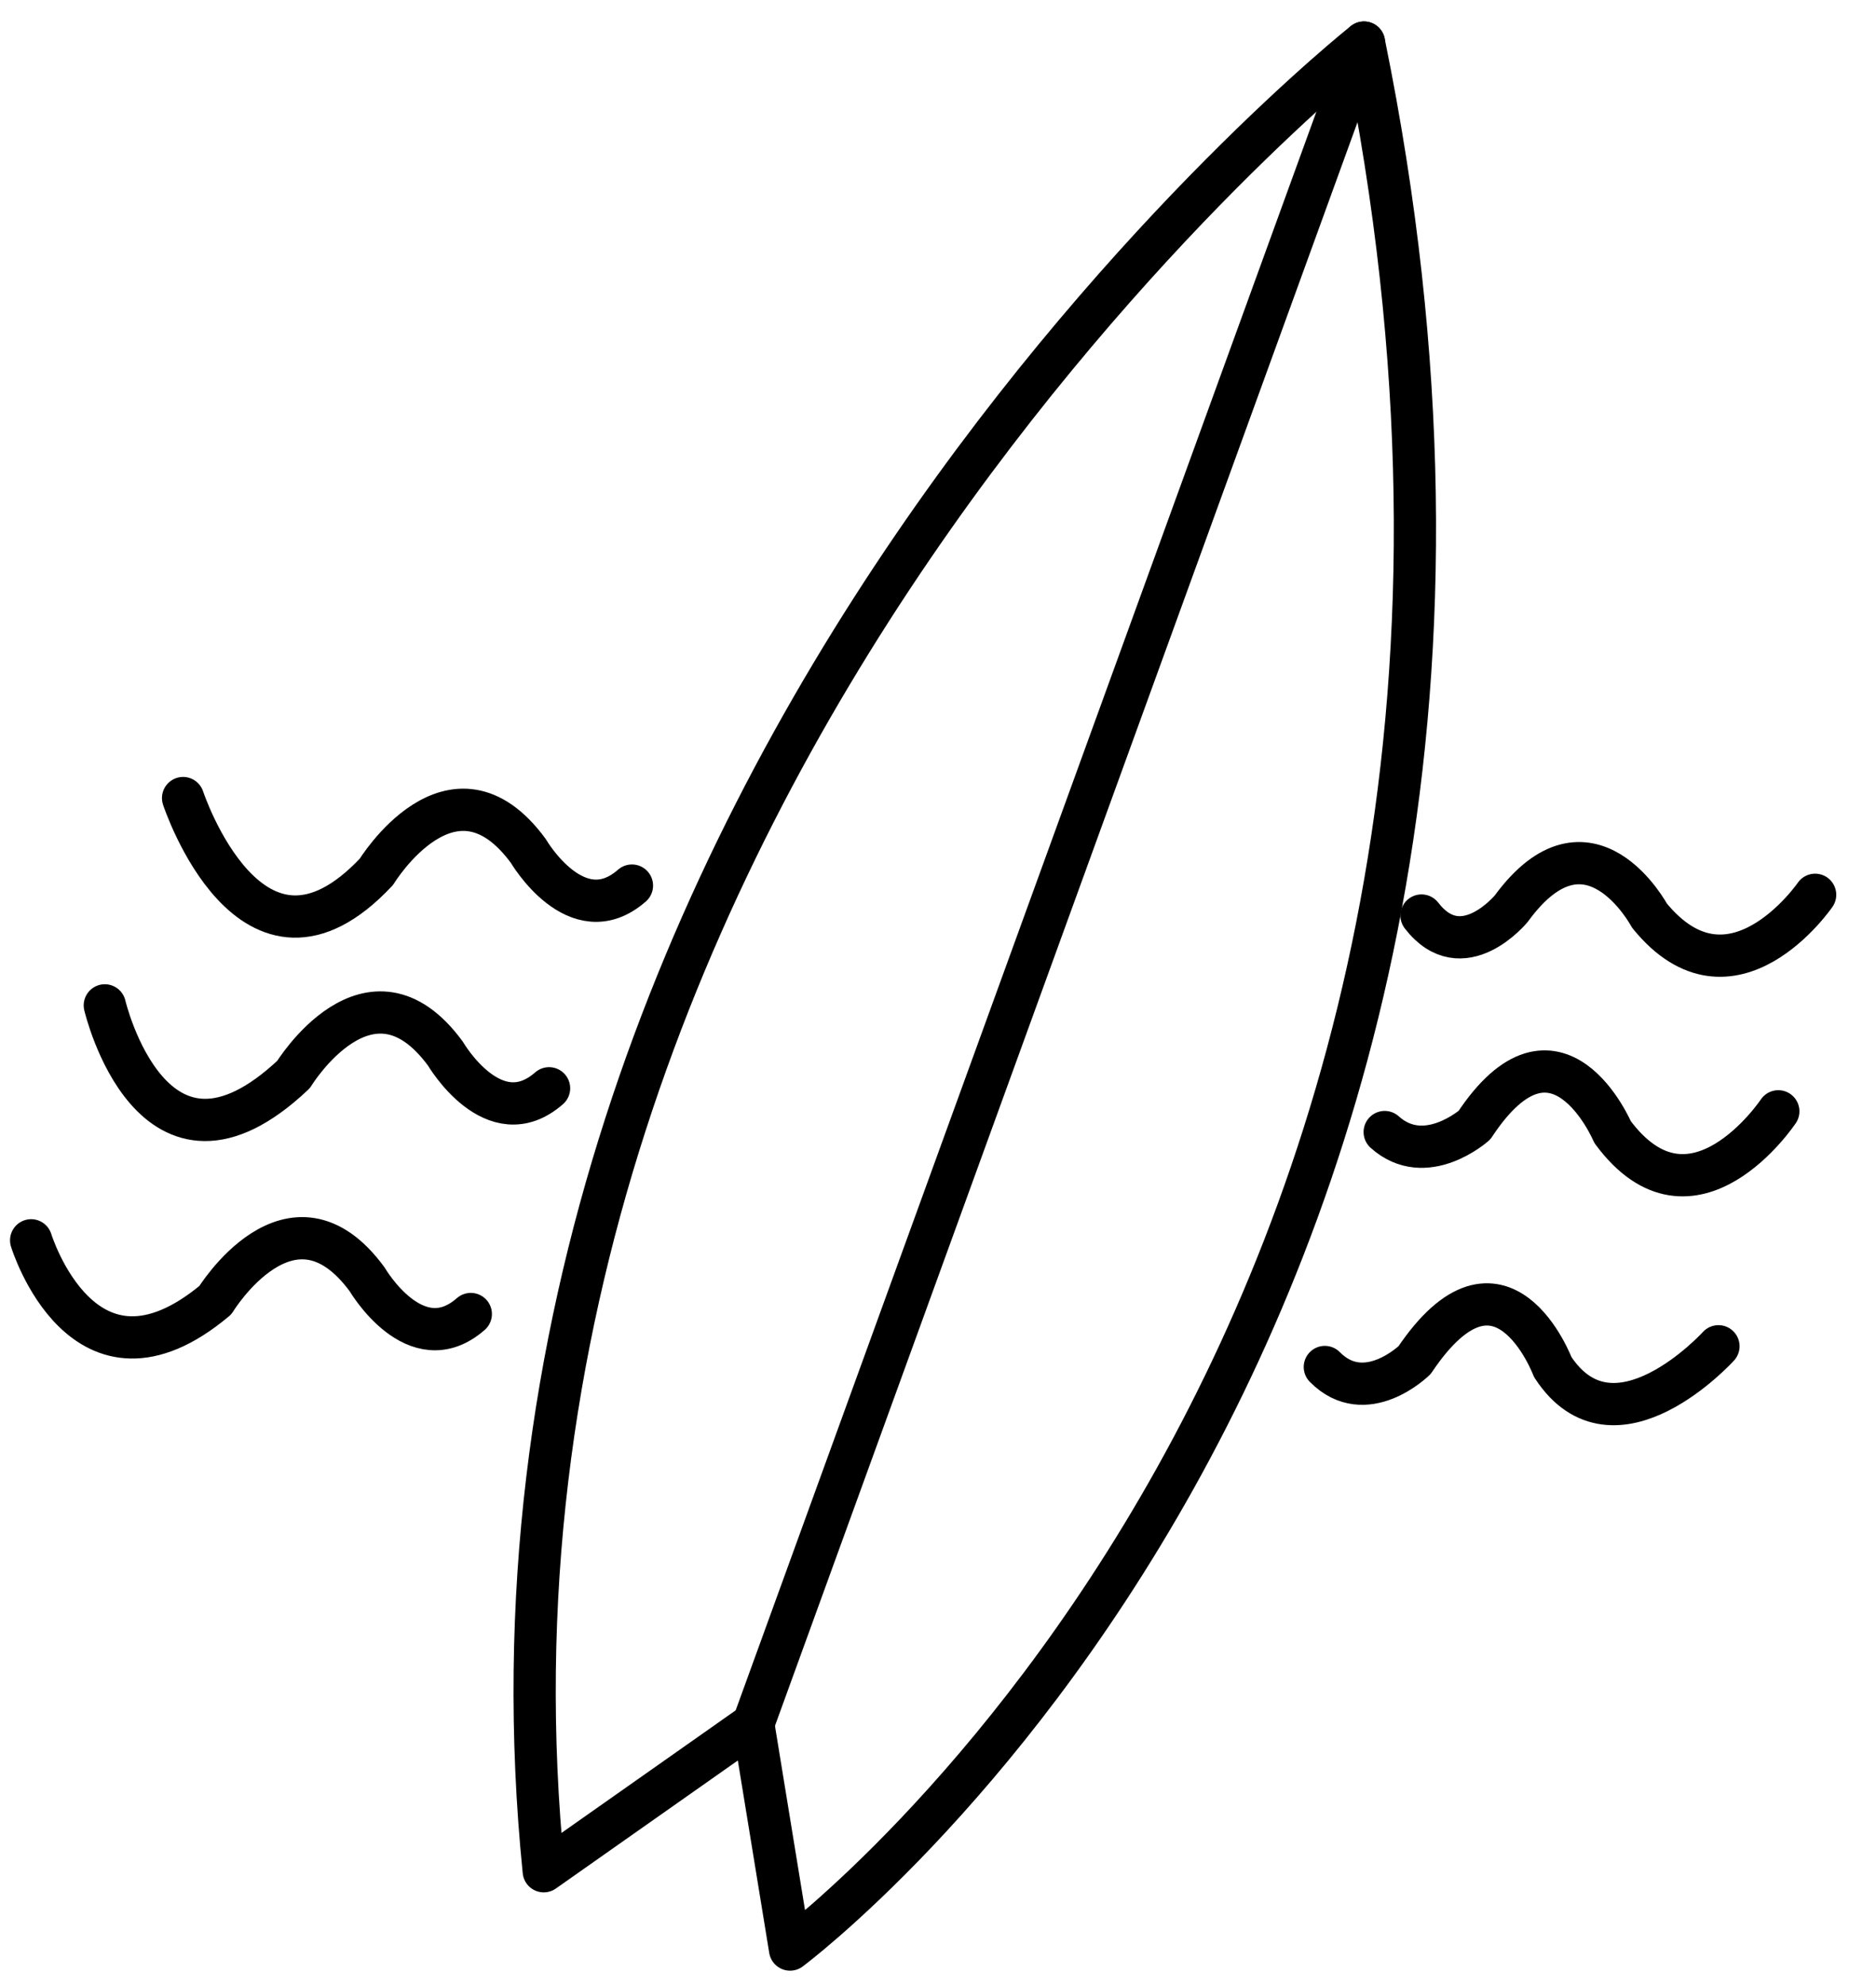 <?xml version="1.0" encoding="utf-8"?>
<!-- Generator: Adobe Illustrator 16.0.0, SVG Export Plug-In . SVG Version: 6.00 Build 0)  -->
<!DOCTYPE svg PUBLIC "-//W3C//DTD SVG 1.1//EN" "http://www.w3.org/Graphics/SVG/1.1/DTD/svg11.dtd">
<svg version="1.1" id="Calque_1" xmlns="http://www.w3.org/2000/svg" xmlns:xlink="http://www.w3.org/1999/xlink" x="0px" y="0px"
	 width="311px" height="329px" viewBox="0 0 311 329" enable-background="new 0 0 311 329" xml:space="preserve">
<g display="none">
	<path display="inline" fill-rule="evenodd" clip-rule="evenodd" fill="#FFFFFF" d="M203.683,96.727c139.095,0,278.189,0,417.283,0
		c0,147.276,0,294.553,0,441.829c-139.094,0-278.188,0-417.283,0C203.683,391.279,203.683,244.003,203.683,96.727z M316.876,492.918
		c1.958-1.711,4.219-3.705,6.503-5.674c0.784-0.674,1.571-1.37,2.45-1.903c6.346-3.855,12.675-7.74,19.091-11.478
		c5.477-3.19,11.022-6.268,16.618-9.244c1.873-0.996,3.792-0.54,4.705,1.55c2.223,5.092,4.411,10.204,6.385,15.396
		c1.439,3.784,2.556,7.694,3.747,11.569c1.967,6.397,3.567,12.933,5.955,19.167c1.075,2.807,3.266,5.687,5.757,7.24
		c1.254,0.782,4.803-0.765,6.46-2.227c5.188-4.578,10.141-9.456,14.859-14.521c4.658-5,9.003-10.301,13.33-15.597
		c4.21-5.153,8.273-10.431,12.298-15.731c1.498-1.973,2.917-4.067,3.961-6.299c0.525-1.121,2.19-2.969-0.483-4.043
		c-0.086-0.034,0.544-1.854,0.84-2.842c0.272,0.08,0.544,0.16,0.816,0.24c0.074,0.65,0.147,1.301,0.286,2.527
		c1.135-1.311,2.002-2.084,2.593-3.031c3.666-5.871,7.357-11.729,10.86-17.695c2.048-3.49,4.11-7.046,5.525-10.813
		c1.324-3.524,4.269-7.107,1.305-11.229c-0.026-0.037,0.29-0.32,0.516-0.563c0.619,0.446,1.219,0.878,1.226,0.884
		c1.044-1.785,1.984-3.292,2.824-4.852c1.196-2.223,2.637-4.383,3.384-6.756c0.742-2.355,0.745-4.943,1.09-7.426
		c0.371-2.663,1.532-2.914,3.849-1.664c1.712,0.924,3.853,1.639,5.75,1.531c8.797-0.501,14.983-5.625,19.943-12.339
		c2.811-3.806,5.069-4.51,8.41-1.232c1.965,1.927,3.221,4.555,5.025,6.671c3.262,3.824,6.301,7.985,10.152,11.125
		c5.491,4.476,12.375,4,19.085,3.778c5.381-0.178,8.759-3.477,12.419-6.73c3.296-2.931,5.481-6.146,5.815-10.665
		c0.276-3.732-0.526-4.577-4.33-3.924c0.234,1.24,1.038,2.744,0.6,3.645c-2.224,4.575-5.23,8.335-10.258,10.44
		c-4.479,1.876-8.862,0.743-13.083,0.181c-6.627-0.883-12.059-4.365-15.64-10.387c-1.993-3.352-4.115-6.699-6.655-9.639
		c-3.688-4.267-7.008-4.784-11.602-1.444c-3.83,2.784-7.18,6.278-10.51,9.685c-2.79,2.854-6.076,4.28-9.923,4.042
		c-1.68-0.104-3.602-0.851-4.797-1.967c-0.473-0.441,0.734-2.681,1.24-4.307c-1.468-1.528-1.566-2.951,0.842-4.407
		c1.015-0.613,1.698-2.092,2.042-3.314c0.11-0.394-1.346-1.229-2.085-1.861c3.277-2.854,10.229-25.836,8.817-29.155
		c0.592-0.534,1.292-0.989,1.759-1.616c3.387-4.548,3.386-4.478,9.182-5.44c7.986-1.327,15.055-4.483,20.669-10.556
		c2.715-2.938,5.749-2.228,7.537,1.297c1.829,3.605,3.768,7.191,6.047,10.521c1.617,2.361,3.638,4.595,5.901,6.335
		c5.375,4.133,11.767,3.723,18.122,3.596c4.185-0.082,6.21-3.076,8.958-5.333c4.567-3.752,8.884-7.568,9.33-13.953
		c0.106-1.519-0.453-3.083-0.852-5.521c-1.168,1.326-1.744,1.684-1.856,2.153c-0.849,3.547-3.231,5.623-6.24,7.458
		c-2.334,1.423-4.226,3.564-6.344,5.353c-1.174,0.991-2.285,2.401-3.645,2.744c-1.943,0.489-4.095,0.288-6.147,0.178
		c-6.004-0.319-10.566-2.813-12.987-8.644c-1.606-3.868-3.383-7.669-5.198-11.444c-1.32-2.745-7.7-5.694-9.781-4.35
		c-3.377,2.182-6.965,4.311-9.662,7.208c-4.58,4.922-10.365,5.663-16.401,6.103c-2.344,0.17-3.467-0.878-2.963-3.408
		c1.444-7.247,2.464-14.599,4.31-21.739c1.708-6.605,2.093-6.477,8.775-8.676c1.252-0.412,2.352-1.652,3.574-1.733
		c8.679-0.578,14.029-5.878,17.833-12.885c1.462-2.694,3.112-3.771,5.899-3.878c2.705-0.105,4.19,1.189,5.329,3.6
		c2.474,5.235,5.151,10.38,7.892,15.482c4.209,7.836,16.058,11.306,22.673,6.1c4.849-3.815,10.217-7.3,12.868-13.521
		c1.75-4.107,1.516-5.604-3.077-7.271c-3.819,8.063-4.791,9.227-10.021,12.413c-2.265,1.381-5.188,1.648-7.759,2.569
		c-2.709,0.97-5.266,0.735-6.931-1.597c-2.414-3.381-4.583-6.966-6.551-10.628c-1.701-3.165-2.783-6.663-4.479-9.831
		c-2.973-5.551-8.894-6.888-14.298-3.619c-0.996,0.602-2.445,0.405-3.554,0.883c-2.507,1.081-5.211,1.997-7.312,3.646
		c-2.092,1.643-3.525,4.119-5.303,6.18c-0.253,0.293-0.818,0.377-1.256,0.443c-2.96,0.441-5.925,0.852-9.805,1.402
		c-1.607-0.797-2.078-2.801-1.122-5.556c0.429-1.235,0.049-2.751,0.047-4.14c-0.004-2.792-0.001-5.585-0.001-9.084
		c1.114,1.173,1.563,1.646,2.021,2.129c0.237-4.488,1.067-8.82,0.555-12.987c-0.942-7.664-1.278-15.234-0.082-22.876
		c0.339-2.163,0.507-4.402,0.362-6.581c-0.34-5.1-0.752-10.205-1.438-15.269c-1.045-7.72-2.287-15.414-3.552-23.103
		c-2.138-12.994-4.3-25.97-8.387-38.563c-1.519-4.678-2.072-9.668-3.085-14.512c-0.142-0.677-0.333-1.358-0.613-1.988
		c-1.281-2.876-2.756-3.173-4.907-0.988c-1.713,1.739-3.201,3.764-5.122,5.225c-4.816,3.666-9.876,7.01-14.735,10.621
		c-4.646,3.453-9.589,6.581-13.028,11.446c-0.411,0.582-1.517,0.687-2.312,0.981c-0.879,0.326-1.771,0.617-3.27,1.136
		c1.183,0.732,1.68,1.04,2.091,1.294c-1.84,1.907-3.528,3.866-5.432,5.585c-3.628,3.275-7.415,6.373-11.073,9.615
		c-6.976,6.183-14.801,11.592-18.876,20.458c-0.141,0.308-0.372,0.648-0.654,0.806c-5.844,3.24-9.745,8.475-14.001,13.39
		c-5.179,5.981-10.984,11.456-15.815,17.694c-8.333,10.759-16.142,21.925-24.123,32.956c-1.343,1.856-2.043,4.378-3.726,5.751
		c-5.047,4.121-11.902,5.167-16.95-1.063c-2.769-3.416-4.879-7.358-7.453-10.943c-1.047-1.459-2.394-2.803-3.856-3.845
		c-3.614-2.575-7.251-0.97-10.846,0.28c-5.96,2.073-10.693,5.866-15.024,10.348c-4.359,4.51-9.412,8.15-15.93,8.292
		c-2.439,0.053-5.829-0.677-7.197-2.349c-4.012-4.906-8.135-10.029-8.318-16.93c-0.031-1.163-0.015-2.339-0.191-3.482
		c-0.338-2.207-1.512-3.18-3.911-2.831c-2.246,0.327-3.522,1.31-3.225,3.606c0.789,6.098,1.017,12.34,5.182,17.5
		c2.118,2.625,3.751,5.635,5.786,8.335c1.882,2.496,4.207,4.29,7.69,3.896c3.385-0.382,6.891-0.13,10.171-0.896
		c4.594-1.072,8.915-3.102,12.409-6.421c4.853-4.608,8.609-10.424,15.549-12.626c3.089-0.979,5.051-0.575,6.924,1.985
		c3.563,4.872,7.261,9.646,10.943,14.429c2.002,2.603,4.614,3.765,7.949,3.241c2.015-0.316,4.058-0.448,6.346-0.689
		c-0.147,1.179-0.069,2.156-0.401,2.964c-2.262,5.509-4.659,10.962-6.915,16.473c-1.887,4.61-3.813,9.216-5.398,13.934
		c-1.24,3.69-3.527,5.46-6.452,3.114c-5.263-4.221-10.158-9.07-14.442-14.285c-3.434-4.18-6.778-6.114-11.994-4.418
		c-2.433,0.792-5.016,1.488-7.119,2.859c-4.53,2.955-8.851,6.244-13.146,9.543c-2.408,1.849-4.453,4.187-6.922,5.936
		c-1.891,1.339-4.274,1.956-6.291,3.146c-4.525,2.67-12.436,0.64-14.058-4.373c-1.399-4.323-3.936-8.62-2.403-13.634
		c0.4-1.311,0.19-3.617-0.674-4.328c-1.64-1.349-3.957-1.873-5.993-2.74c-0.461,1.134-1.47,2.363-1.293,3.387
		c1.029,5.955,2.383,11.854,3.541,17.789c2.059,10.555,10.504,12.585,18.748,11.699c7.472-0.802,13.489-4.795,18.929-9.729
		c3.018-2.736,5.716-5.935,9.057-8.185c8.856-5.966,12.877-6.973,19.644,3.088c3.398,5.054,6.61,10.827,13.951,11.249
		c0.646,0.036,1.498,0.406,1.846,0.905c0.708,1.016,1.604,2.224,1.609,3.355c0.04,9.251-5.087,17.437-5.558,26.728
		c-0.146,2.87-2.145,5.894-1.83,9.231c0.061,0.648-0.74,1.368-1.114,2.07c-0.617,1.16-1.209,2.333-1.864,3.601
		c1.122,0.247,1.773,0.39,2.761,0.607c-4.257,2.443-7.359,1.25-10.983-0.999c-6.069-3.767-8.301-10.138-11.82-15.585
		c-1.846-2.858-3.909-4.25-7.031-4.08c-2.187,0.118-4.514,0.357-6.489,1.211c-8.301,3.587-14.709,9.657-20.741,16.229
		c-2.001,2.18-3.584,5.875-7.829,3.59c-0.378-0.203-1.212,0.648-1.854,0.688c-2.929,0.178-6.282,1.182-8.693,0.109
		c-3.106-1.38-6.132-3.814-7.183-7.666c-0.789-2.887-1.929-5.684-2.627-8.589c-1.022-4.251-3.522-5.612-7.942-3.638
		c1.411,5.069,2.929,10.179,4.249,15.34c2.198,8.6,12.681,13.263,19.658,12.778c8.381-0.582,15.987-3.653,21.3-11.115
		c3.627-5.095,7.854-9.872,14.14-12.051c2.577-0.894,4.971-1.448,6.605,1.589c1.282,2.384,2.348,4.979,4.065,7.013
		c4.871,5.769,8.569,13.291,17.849,13.134c0.285-0.006,0.576,0.317,0.777,0.436c0,3.871,0,7.598,0,11.839
		c0.128,0.348,0.994,1.477,0.792,2.363c-0.939,4.128-1.875,8.224-2.04,12.489c-0.261,6.761-0.69,13.516-1.051,20.272
		c-0.006,0.116-0.054,0.229-0.06,0.345c-0.464,9.125-1.781,18.309-1.154,27.358c0.672,9.714,1.589,19.36,0.059,28.991
		C312.482,486.906,312.346,490.177,316.876,492.918z"/>
	<path display="inline" fill-rule="evenodd" clip-rule="evenodd" d="M316.876,492.918c-4.531-2.741-4.394-6.012-3.768-9.951
		c1.531-9.631,0.614-19.277-0.059-28.991c-0.626-9.05,0.69-18.233,1.154-27.358c0.006-0.115,0.054-0.229,0.06-0.345
		c0.36-6.757,0.79-13.512,1.051-20.272c0.165-4.266,1.101-8.361,2.04-12.489c0.202-0.887-0.664-2.016-0.792-2.363
		c0-4.241,0-7.968,0-11.839c-0.201-0.118-0.492-0.441-0.777-0.436c-9.28,0.157-12.978-7.365-17.849-13.134
		c-1.717-2.033-2.783-4.629-4.065-7.013c-1.634-3.037-4.029-2.482-6.605-1.589c-6.286,2.179-10.513,6.956-14.14,12.051
		c-5.313,7.462-12.919,10.533-21.3,11.115c-6.977,0.484-17.459-4.179-19.658-12.778c-1.319-5.161-2.837-10.271-4.249-15.34
		c4.42-1.975,6.92-0.613,7.942,3.638c0.699,2.905,1.839,5.702,2.627,8.589c1.051,3.852,4.076,6.286,7.183,7.666
		c2.411,1.072,5.764,0.068,8.693-0.109c0.642-0.039,1.476-0.891,1.854-0.688c4.244,2.285,5.828-1.41,7.829-3.59
		c6.032-6.571,12.44-12.642,20.741-16.229c1.976-0.854,4.302-1.093,6.489-1.211c3.122-0.17,5.186,1.222,7.031,4.08
		c3.519,5.447,5.75,11.818,11.82,15.585c3.624,2.249,6.726,3.442,10.983,0.999c-0.987-0.218-1.639-0.36-2.761-0.607
		c0.654-1.268,1.247-2.44,1.864-3.601c0.374-0.702,1.175-1.422,1.114-2.07c-0.315-3.338,1.685-6.361,1.83-9.231
		c0.471-9.291,5.598-17.477,5.558-26.728c-0.005-1.132-0.9-2.34-1.609-3.355c-0.348-0.499-1.2-0.869-1.846-0.905
		c-7.341-0.422-10.553-6.195-13.951-11.249c-6.767-10.061-10.788-9.054-19.644-3.088c-3.341,2.25-6.04,5.448-9.057,8.185
		c-5.44,4.934-11.457,8.927-18.929,9.729c-8.244,0.886-16.689-1.145-18.748-11.699c-1.158-5.935-2.511-11.834-3.541-17.789
		c-0.177-1.023,0.833-2.253,1.293-3.387c2.036,0.867,4.353,1.392,5.993,2.74c0.865,0.711,1.075,3.018,0.674,4.328
		c-1.532,5.014,1.004,9.311,2.403,13.634c1.622,5.013,9.533,7.043,14.058,4.373c2.017-1.189,4.4-1.807,6.291-3.146
		c2.47-1.749,4.515-4.087,6.922-5.936c4.295-3.299,8.615-6.588,13.146-9.543c2.103-1.371,4.686-2.067,7.119-2.859
		c5.215-1.696,8.56,0.238,11.994,4.418c4.284,5.215,9.18,10.064,14.442,14.285c2.925,2.346,5.212,0.576,6.452-3.114
		c1.585-4.718,3.511-9.323,5.398-13.934c2.256-5.511,4.653-10.964,6.915-16.473c0.332-0.808,0.254-1.785,0.401-2.964
		c-2.288,0.241-4.331,0.373-6.346,0.689c-3.335,0.523-5.947-0.639-7.949-3.241c-3.682-4.783-7.38-9.557-10.943-14.429
		c-1.873-2.561-3.835-2.965-6.924-1.985c-6.94,2.202-10.696,8.018-15.549,12.626c-3.494,3.319-7.815,5.349-12.409,6.421
		c-3.28,0.766-6.786,0.514-10.171,0.896c-3.483,0.395-5.809-1.399-7.69-3.896c-2.035-2.7-3.668-5.71-5.786-8.335
		c-4.166-5.16-4.393-11.402-5.182-17.5c-0.298-2.297,0.979-3.279,3.225-3.606c2.399-0.349,3.573,0.624,3.911,2.831
		c0.176,1.144,0.16,2.319,0.191,3.482c0.183,6.9,4.306,12.023,8.318,16.93c1.368,1.672,4.757,2.401,7.197,2.349
		c6.518-0.142,11.571-3.782,15.93-8.292c4.331-4.481,9.064-8.274,15.024-10.348c3.595-1.25,7.232-2.855,10.846-0.28
		c1.462,1.042,2.809,2.386,3.856,3.845c2.574,3.585,4.685,7.527,7.453,10.943c5.048,6.229,11.903,5.184,16.95,1.063
		c1.683-1.373,2.383-3.895,3.726-5.751c7.98-11.031,15.79-22.197,24.123-32.956c4.832-6.238,10.637-11.713,15.815-17.694
		c4.256-4.915,8.157-10.149,14.001-13.39c0.282-0.157,0.513-0.498,0.654-0.806c4.075-8.866,11.9-14.275,18.876-20.458
		c3.658-3.242,7.444-6.34,11.073-9.615c1.904-1.719,3.592-3.678,5.432-5.585c-0.411-0.254-0.908-0.562-2.091-1.294
		c1.499-0.519,2.391-0.81,3.27-1.136c0.795-0.295,1.9-0.399,2.312-0.981c3.439-4.865,8.383-7.993,13.028-11.446
		c4.859-3.611,9.918-6.955,14.735-10.621c1.92-1.461,3.409-3.485,5.122-5.225c2.151-2.185,3.625-1.888,4.907,0.988
		c0.28,0.63,0.471,1.312,0.613,1.988c1.013,4.844,1.566,9.834,3.085,14.512c4.087,12.593,6.249,25.568,8.387,38.563
		c1.265,7.688,2.506,15.383,3.552,23.103c0.686,5.063,1.097,10.169,1.438,15.269c0.145,2.179-0.023,4.418-0.362,6.581
		c-1.197,7.642-0.86,15.212,0.082,22.876c0.513,4.167-0.318,8.499-0.555,12.987c-0.459-0.483-0.908-0.956-2.021-2.129
		c0,3.499-0.003,6.292,0.001,9.084c0.002,1.389,0.382,2.904-0.047,4.14c-0.957,2.755-0.486,4.759,1.122,5.556
		c3.879-0.551,6.844-0.961,9.805-1.402c0.438-0.066,1.003-0.15,1.256-0.443c1.778-2.061,3.211-4.537,5.303-6.18
		c2.101-1.649,4.804-2.565,7.312-3.646c1.108-0.478,2.558-0.281,3.554-0.883c5.405-3.269,11.325-1.932,14.298,3.619
		c1.697,3.168,2.779,6.666,4.479,9.831c1.968,3.662,4.137,7.247,6.551,10.628c1.665,2.332,4.222,2.566,6.931,1.597
		c2.571-0.921,5.494-1.188,7.759-2.569c5.23-3.187,6.202-4.35,10.021-12.413c4.592,1.667,4.827,3.163,3.077,7.271
		c-2.651,6.222-8.019,9.706-12.868,13.521c-6.616,5.206-18.464,1.736-22.673-6.1c-2.741-5.103-5.418-10.247-7.892-15.482
		c-1.139-2.41-2.625-3.705-5.329-3.6c-2.787,0.107-4.437,1.184-5.899,3.878c-3.803,7.007-9.153,12.307-17.833,12.885
		c-1.222,0.081-2.322,1.321-3.574,1.733c-6.682,2.199-7.068,2.07-8.775,8.676c-1.846,7.141-2.866,14.492-4.31,21.739
		c-0.504,2.53,0.62,3.578,2.963,3.408c6.036-0.439,11.821-1.181,16.401-6.103c2.696-2.897,6.285-5.026,9.662-7.208
		c2.082-1.345,8.461,1.604,9.781,4.35c1.815,3.775,3.592,7.576,5.198,11.444c2.421,5.83,6.982,8.324,12.987,8.644
		c2.052,0.11,4.204,0.312,6.147-0.178c1.36-0.343,2.471-1.753,3.645-2.744c2.118-1.788,4.009-3.93,6.344-5.353
		c3.009-1.835,5.391-3.911,6.24-7.458c0.112-0.47,0.688-0.827,1.856-2.153c0.399,2.438,0.958,4.002,0.852,5.521
		c-0.445,6.385-4.763,10.201-9.33,13.953c-2.748,2.257-4.772,5.251-8.958,5.333c-6.355,0.127-12.747,0.537-18.122-3.596
		c-2.264-1.74-4.285-3.974-5.901-6.335c-2.28-3.329-4.219-6.915-6.047-10.521c-1.788-3.524-4.822-4.234-7.537-1.297
		c-5.614,6.072-12.683,9.229-20.669,10.556c-5.796,0.963-5.795,0.893-9.182,5.44c-0.467,0.627-1.167,1.082-1.758,1.617
		c1.411,3.318-5.541,26.3-8.818,29.154c0.739,0.633,2.195,1.468,2.085,1.861c-0.344,1.223-1.028,2.701-2.042,3.314
		c-2.408,1.456-2.31,2.879-0.842,4.407c-0.506,1.626-1.713,3.865-1.24,4.307c1.195,1.116,3.118,1.862,4.797,1.967
		c3.847,0.238,7.133-1.188,9.923-4.042c3.331-3.406,6.681-6.9,10.51-9.685c4.594-3.34,7.914-2.822,11.602,1.444
		c2.54,2.939,4.662,6.287,6.655,9.639c3.581,6.021,9.013,9.504,15.64,10.387c4.221,0.563,8.604,1.695,13.083-0.181
		c5.028-2.105,8.034-5.865,10.258-10.44c0.438-0.9-0.365-2.404-0.6-3.645c3.804-0.653,4.606,0.191,4.33,3.924
		c-0.334,4.52-2.519,7.734-5.815,10.665c-3.66,3.254-7.038,6.553-12.419,6.73c-6.709,0.222-13.594,0.697-19.085-3.778
		c-3.851-3.14-6.89-7.301-10.152-11.125c-1.804-2.116-3.061-4.744-5.025-6.671c-3.341-3.277-5.599-2.573-8.41,1.232
		c-4.96,6.714-11.146,11.838-19.943,12.339c-1.898,0.107-4.039-0.607-5.75-1.531c-2.317-1.25-3.479-0.999-3.849,1.664
		c-0.345,2.482-0.348,5.07-1.09,7.426c-0.747,2.373-2.188,4.533-3.384,6.756c-0.84,1.56-1.78,3.066-2.824,4.852
		c-0.007-0.006-0.607-0.438-1.226-0.884c-0.226,0.242-0.542,0.525-0.516,0.563c2.964,4.122,0.019,7.705-1.305,11.229
		c-1.415,3.767-3.477,7.322-5.525,10.813c-3.502,5.967-7.194,11.824-10.86,17.695c-0.591,0.947-1.458,1.721-2.593,3.031
		c-0.139-1.227-0.212-1.877-0.286-2.527c-0.272-0.08-0.544-0.16-0.816-0.24c-0.296,0.988-0.927,2.808-0.84,2.842
		c2.673,1.074,1.008,2.922,0.483,4.043c-1.044,2.231-2.463,4.326-3.961,6.299c-4.025,5.301-8.088,10.578-12.298,15.731
		c-4.327,5.296-8.672,10.597-13.33,15.597c-4.718,5.065-9.671,9.943-14.859,14.521c-1.657,1.462-5.206,3.009-6.46,2.227
		c-2.491-1.554-4.682-4.434-5.757-7.24c-2.388-6.234-3.988-12.77-5.955-19.167c-1.191-3.875-2.308-7.785-3.747-11.569
		c-1.975-5.191-4.163-10.304-6.385-15.396c-0.913-2.09-2.832-2.546-4.705-1.55c-5.595,2.977-11.141,6.054-16.618,9.244
		c-6.416,3.737-12.745,7.622-19.091,11.478c-0.878,0.533-1.666,1.229-2.45,1.903C321.095,489.213,318.834,491.207,316.876,492.918z
		 M462.283,395.173c1.056-5.073,2.046-10.162,3.219-15.208c0.249-1.068,0.943-2.501,1.813-2.871c3.054-1.3,3.079-3.982,3.57-6.543
		c0.602-3.139,1.054-6.326,1.943-9.385c1.499-5.154,4.604-10.21,4.651-15.329c0.069-7.577,5.42-14.022,3.733-21.733
		c-0.129-0.589,0.838-1.341,1-2.082c0.606-2.773,1.121-5.567,1.6-8.366c0.174-1.019,0.024-2.099,0.237-3.104
		c1.139-5.364,2.499-10.685,3.493-16.074c1.305-7.077,2.491-14.184,3.443-21.316c0.703-5.262,0.996-10.582,1.379-15.884
		c0.133-1.837-0.117-3.7-0.012-5.542c0.36-6.294,1.328-12.604,1.078-18.87c-0.327-8.202-1.419-16.39-2.493-24.544
		c-1.472-11.183-3.163-22.338-4.919-33.48c-0.489-3.102-1.537-6.116-2.354-9.271c-1.062,0.612-1.47,0.848-2.149,1.238
		c1.673-6.095-0.427-11.133-2.416-16.326c-1.101,0.917-1.762,1.831-2.156,2.849c-3.817,9.838-7.663,19.665-11.352,29.551
		c-3.774,10.114-7.442,20.27-11.041,30.447c-2.243,6.347-4.188,12.798-6.416,19.149c-3.231,9.214-6.7,18.346-9.876,27.578
		c-2.742,7.971-5.026,16.102-7.864,24.036c-3.312,9.262-7.133,18.342-10.498,27.586c-3.372,9.262-6.368,18.66-9.683,27.944
		c-3.972,11.125-8.417,22.091-12.079,33.313c-3.323,10.186-6.805,20.27-11.161,30.066c-1.325,2.979-1.842,6.312-2.838,9.447
		c-0.768,2.42-1.625,4.819-2.584,7.17c-2.526,6.194-5.315,12.288-7.639,18.557c-1.596,4.306-2.715,8.806-3.785,13.281
		c-0.382,1.6-0.61,3.762,0.157,5.015c2.467,4.034,5.606,7.653,8.129,11.658c1.254,1.989,2.562,4.532,2.4,6.717
		c-0.466,6.3,1.909,11.907,3.593,17.635c1.659,5.644,4.144,11.045,6.333,16.728c2.569-2.419,5.779-4.928,8.357-7.971
		c6.315-7.452,12.435-15.076,18.454-22.771c6.363-8.134,12.985-16.125,18.632-24.743c5.345-8.157,9.692-16.983,14.25-25.636
		c3.333-6.328,6.663-12.706,9.292-19.341c1.63-4.112,4.349-8.218,3.027-13.108C462.599,395.484,462.441,395.328,462.283,395.173z
		 M353.229,458.129c4.951-1.1,9.501-3.49,11.433-10.143c2.743-9.439,6.325-18.644,9.765-27.867
		c3.09-8.286,6.583-16.422,9.697-24.699c3.97-10.557,7.748-21.186,11.589-31.79c3.044-8.403,6.117-16.797,9.07-25.232
		c3.039-8.677,5.797-17.455,8.957-26.087c3.435-9.381,7.381-18.577,10.757-27.979c3.69-10.279,6.877-20.739,10.471-31.056
		c7.435-21.346,14.939-42.668,22.526-63.96c3.088-8.668,6.493-17.224,9.7-25.85c1.681-4.521,3.247-9.086,5.192-14.551
		c-1.642,0.975-2.478,1.338-3.157,1.895c-5.444,4.463-10.938,8.867-16.252,13.479c-3.865,3.354-7.57,6.906-11.188,10.528
		c-9.516,9.527-18.943,19.143-28.41,28.718c-2.374,2.401-4.714,4.837-7.155,7.169c-5.916,5.652-9.418,13.518-16.649,17.996
		c-1.42,0.88-2.451,2.461-3.508,3.836c-1.72,2.237-3.264,4.609-4.968,6.859c-5.738,7.578-11.688,15.004-17.216,22.732
		c-3.895,5.445-7.31,11.242-10.787,16.975c-1.618,2.666-3.162,5.446-4.237,8.359c-3.11,8.432-5.971,16.954-8.908,25.449
		c-0.216,0.623-0.601,1.637-0.333,1.911c2.698,2.769,1.093,4.671-0.973,6.802c-0.999,1.029-1.657,2.564-2.039,3.986
		c-1.532,5.704-3.345,11.386-4.218,17.201c-1.347,8.975-4.6,17.592-4.683,26.815c-0.023,2.513-1.901,4.969-2.152,7.526
		c-1.15,11.766-2.133,23.551-2.968,35.345c-0.727,10.27-1.629,20.561-1.619,30.841c0.011,10.768,1.018,21.533,1.577,32.06
		c4.459,1.995,6.279-1.964,9.048-3.462c6.597-3.568,13.066-7.374,19.542-11.162C351.821,460.373,352.206,459.453,353.229,458.129z"
		/>
</g>
<path fill-rule="evenodd" clip-rule="evenodd" fill="none" stroke="#000000" stroke-width="7" stroke-linecap="round" stroke-linejoin="round" stroke-miterlimit="10" d="
	M124.87,285.601L130.976,323c0,0,138.644-103.01,95.14-315.947c0,0-154.292,122.09-135.975,302.972L124.87,285.601z"/>
<line fill-rule="evenodd" clip-rule="evenodd" fill="none" stroke="#000000" stroke-width="7" stroke-linecap="round" stroke-linejoin="round" stroke-miterlimit="10" x1="124.87" y1="285.601" x2="226.116" y2="7.053"/>
<path fill-rule="evenodd" clip-rule="evenodd" fill="none" stroke="#000000" stroke-width="7" stroke-linecap="round" stroke-linejoin="round" stroke-miterlimit="10" d="
	M30.35,132.222c0,0,11.325,34.312,32.055,12.212c0,0,12.593-20.607,25.186-3.435c0,0,8.014,13.737,17.172,5.724"/>
<path fill-rule="evenodd" clip-rule="evenodd" fill="none" stroke="#000000" stroke-width="7" stroke-linecap="round" stroke-linejoin="round" stroke-miterlimit="10" d="
	M300.911,148.249c0,0-13.85,20.192-27.476,3.435c0,0-10.035-18.734-22.896-1.145c0,0-8.128,9.888-14.883,1.145"/>
<path fill-rule="evenodd" clip-rule="evenodd" fill="none" stroke="#000000" stroke-width="7" stroke-linecap="round" stroke-linejoin="round" stroke-miterlimit="10" d="
	M284.883,223.048c0,0-17.285,19.047-27.476,3.435c0,0-8.508-22.551-22.896-1.145c0,0-8.128,7.979-14.883,1.145"/>
<path fill-rule="evenodd" clip-rule="evenodd" fill="none" stroke="#000000" stroke-width="7" stroke-linecap="round" stroke-linejoin="round" stroke-miterlimit="10" d="
	M294.805,184.122c0,0-14.232,21.337-27.476,3.435c0,0-9.271-21.787-22.896-1.145c0,0-8.128,7.217-14.882,1.145"/>
<path fill-rule="evenodd" clip-rule="evenodd" fill="none" stroke="#000000" stroke-width="7" stroke-linecap="round" stroke-linejoin="round" stroke-miterlimit="10" d="
	M5.162,205.494c0,0,8.654,28.205,30.529,9.922c0,0,12.592-20.607,25.186-3.435c0,0,8.014,13.737,17.172,5.725"/>
<path fill-rule="evenodd" clip-rule="evenodd" fill="none" stroke="#000000" stroke-width="7" stroke-linecap="round" stroke-linejoin="round" stroke-miterlimit="10" d="
	M17.374,166.568c0,0,7.891,33.548,31.292,11.448c0,0,12.593-20.607,25.186-3.435c0,0,8.014,13.738,17.172,5.725"/>
</svg>

